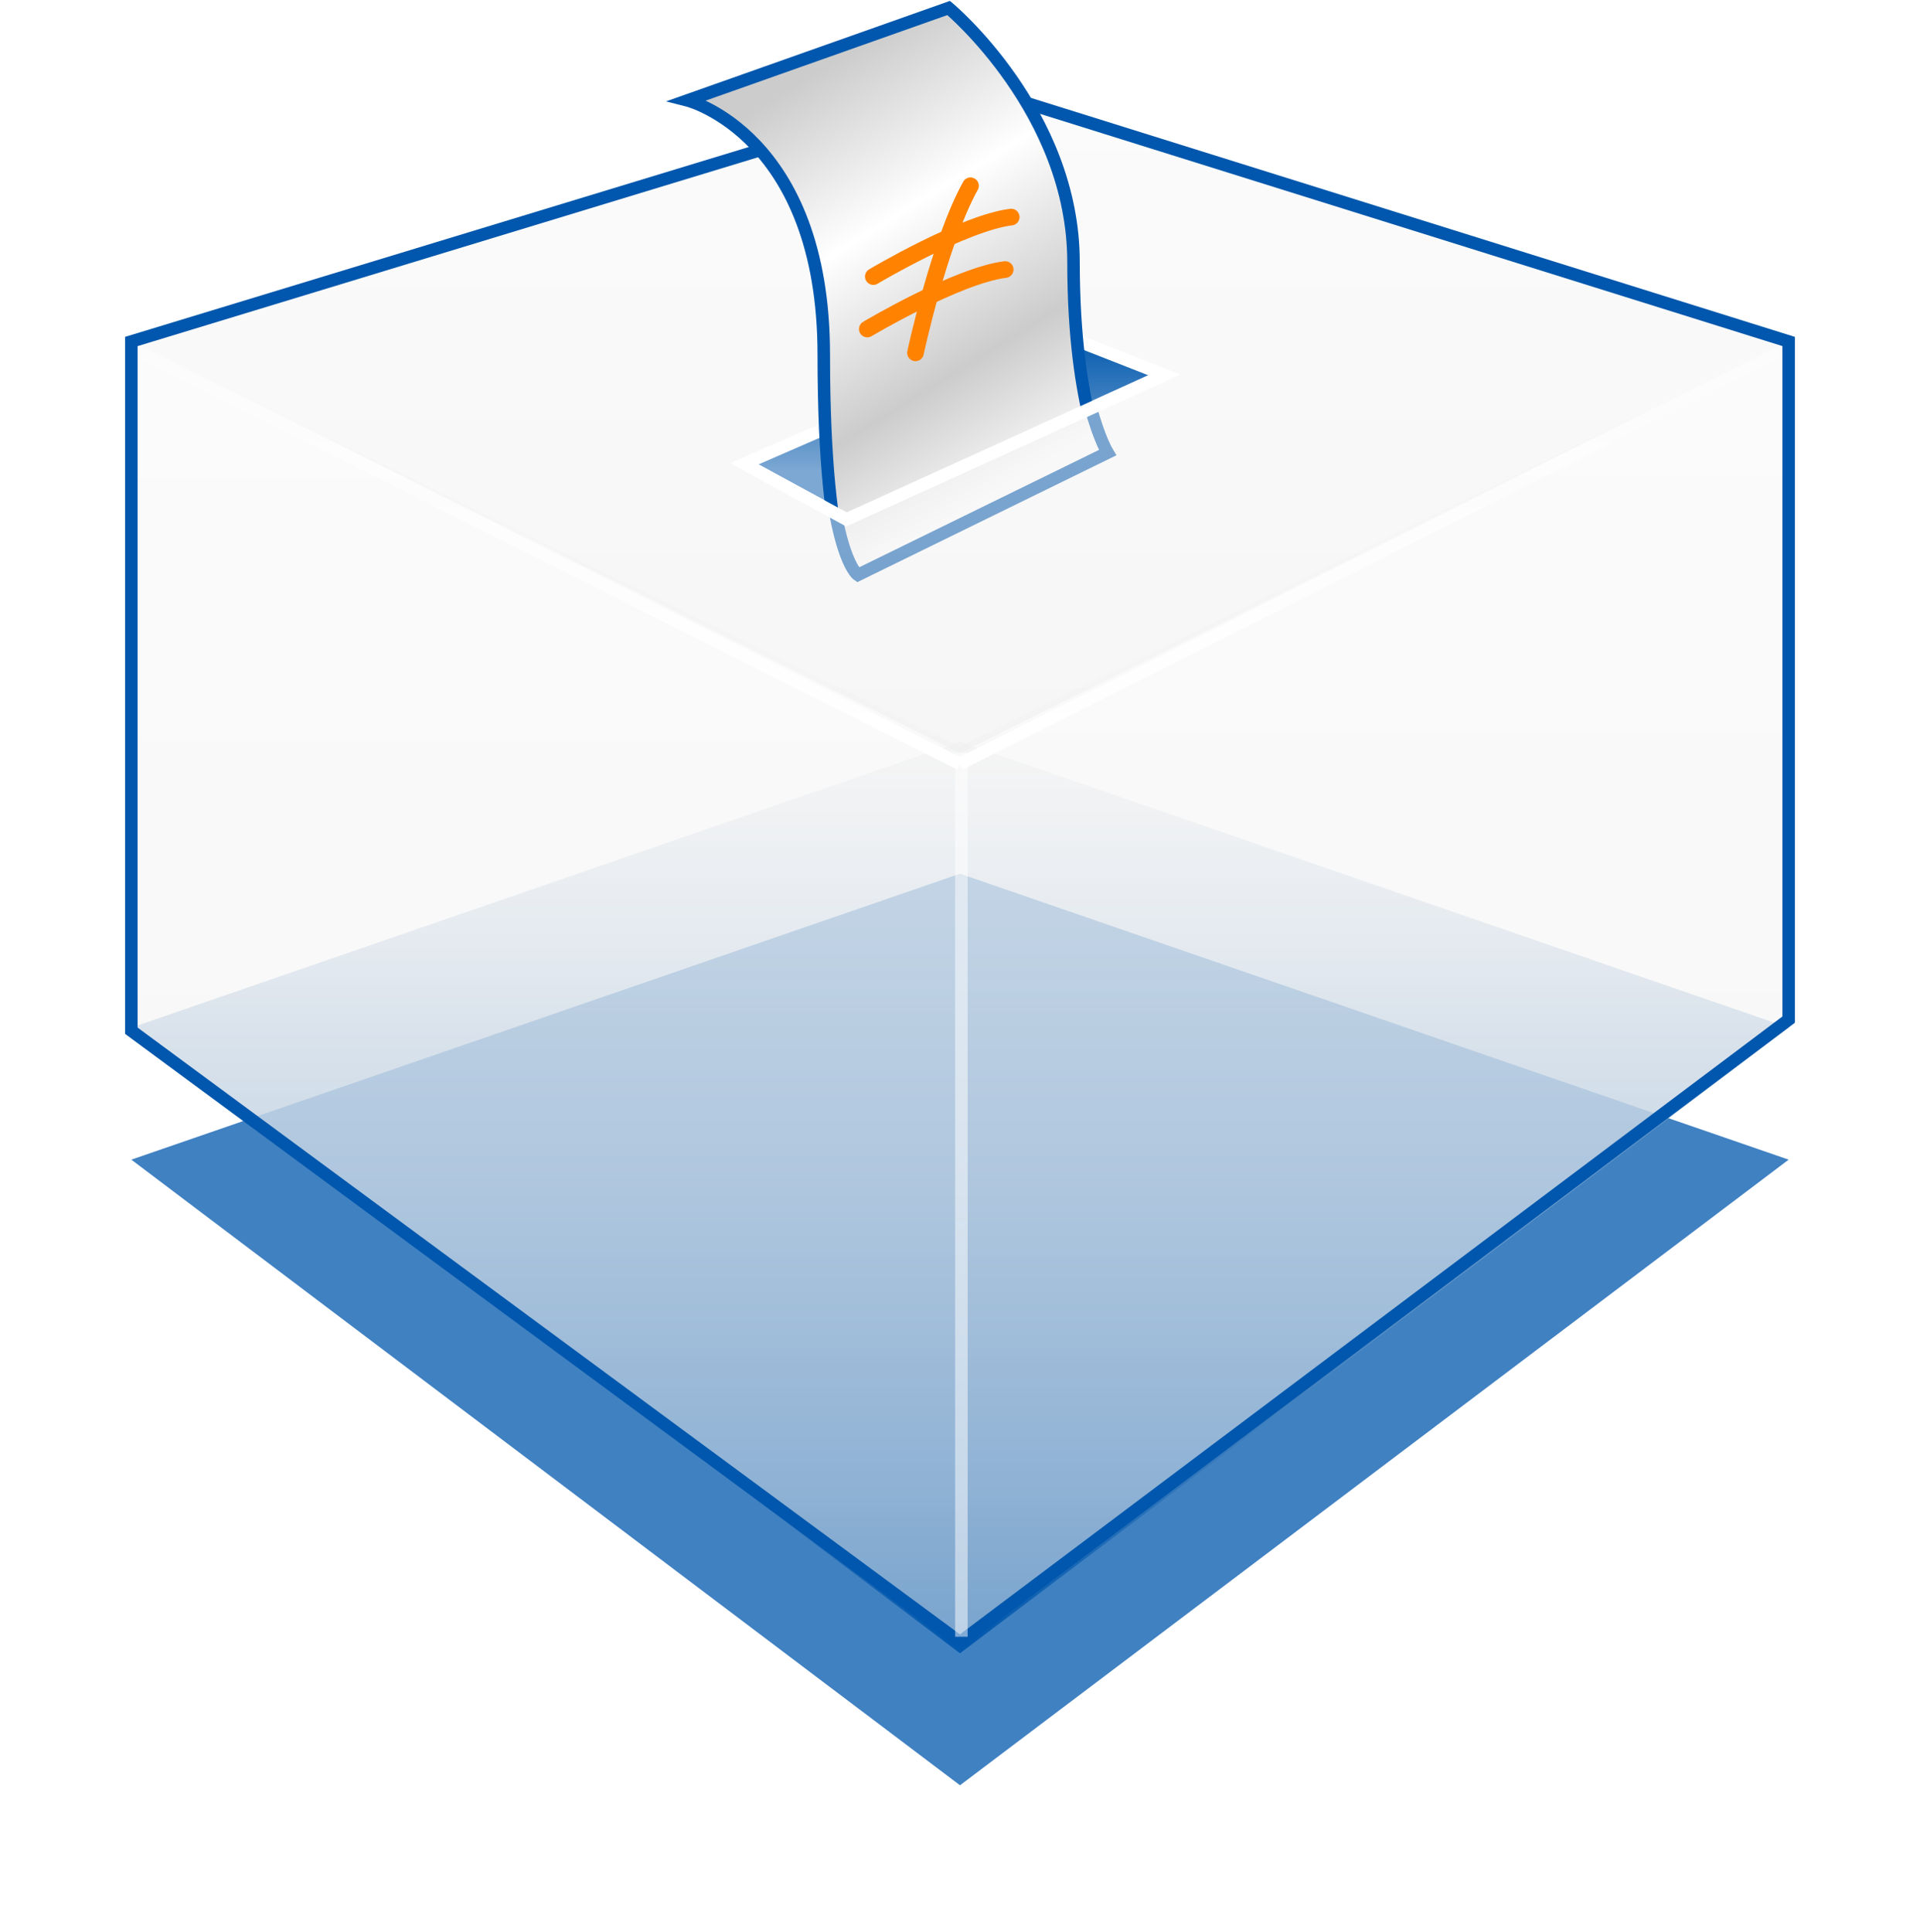 <?xml version="1.0" encoding="UTF-8" standalone="no"?>
<svg width="614px" height="618px" viewBox="0 0 614 618" version="1.1" xmlns="http://www.w3.org/2000/svg" xmlns:xlink="http://www.w3.org/1999/xlink">
    <!-- Generator: Sketch 3.6 (26304) - http://www.bohemiancoding.com/sketch -->
    <title>Box</title>
    <desc>Created with Sketch.</desc>
    <defs>
        <filter x="-50%" y="-50%" width="200%" height="200%" filterUnits="objectBoundingBox" id="filter-1">
            <feGaussianBlur stdDeviation="20" in="SourceGraphic" result="blur"></feGaussianBlur>
        </filter>
        <linearGradient x1="50%" y1="100%" x2="50%" y2="3.061617e-15%" id="linearGradient-2">
            <stop stop-color="#0057AD" offset="0%"></stop>
            <stop stop-color="#EEEEEE" stop-opacity="0.5" offset="100%"></stop>
        </linearGradient>
        <path id="path-3" d="M0,28.444 L32.671,46.222 L134.315,0 L181.507,21.333 L152.466,85.333 L32.671,99.556 L0,28.444 Z"></path>
        <linearGradient x1="38.613%" y1="7.492%" x2="72.913%" y2="85.836%" id="linearGradient-5">
            <stop stop-color="#CCCCCC" offset="0%"></stop>
            <stop stop-color="#FFFFFF" offset="34.999%"></stop>
            <stop stop-color="#CCCCCC" offset="69.997%"></stop>
            <stop stop-color="#FFFFFF" offset="100%"></stop>
        </linearGradient>
        <linearGradient x1="50%" y1="0%" x2="50%" y2="100%" id="linearGradient-6">
            <stop stop-color="#F8F8F8" stop-opacity="0.5" offset="0%"></stop>
            <stop stop-color="#EEEEEE" stop-opacity="0.5" offset="100%"></stop>
        </linearGradient>
        <linearGradient x1="50%" y1="100%" x2="50%" y2="0%" id="linearGradient-7">
            <stop stop-color="#FFFFFF" offset="0%"></stop>
            <stop stop-color="#FFFFFF" stop-opacity="0.2" offset="100%"></stop>
        </linearGradient>
        <linearGradient x1="50%" y1="2.77555756e-15%" x2="50%" y2="74.78%" id="linearGradient-8">
            <stop stop-color="#0057AD" offset="0%"></stop>
            <stop stop-color="#0057AD" stop-opacity="0.5" offset="100%"></stop>
        </linearGradient>
        <path id="path-9" d="M50.822,149.333 L83.493,167.111 L185.137,120.889 L163.356,0 L61.712,0 L0,32 L50.822,149.333 Z"></path>
    </defs>
    <g id="Page-1" stroke="none" stroke-width="1" fill="none" fill-rule="evenodd">
        <g id="Box" transform="translate(42, -1)">
            <path d="M0,371.905 L265,280.444 L265,572 L0,371.905 Z M530,371.905 L265,280.444 L265,572 L530,371.905 Z" id="Combined-Shape-Copy" fill-opacity="0.75" fill="#0057AD" filter="url(#filter-1)"></path>
            <path d="M0,329.683 L265,238.222 L265,529.778 L0,329.683 Z M530,329.683 L265,238.222 L265,529.778 L530,329.683 Z" id="Combined-Shape-Copy" fill="url(#linearGradient-2)"></path>
            <g id="Path-26-Copy" transform="translate(196.027, 120.889)">
                <g id="Path-26">
                    <mask id="mask-4" fill="white">
                        <use xlink:href="#path-3"></use>
                    </mask>
                    <use id="Mask" xlink:href="#path-3"></use>
                    <path d="M-18.151,-88.889 L65.342,-117.333 C65.342,-117.333 105.274,-85.333 105.274,-39.111 C105.274,7.111 116.164,24.889 116.164,24.889 L36.301,64 C36.301,64 25.411,56.889 25.411,-10.667 C25.411,-78.222 -18.151,-88.889 -18.151,-88.889 Z" stroke="#0057AD" stroke-width="4" stroke-linecap="round" fill="url(#linearGradient-5)" mask="url(#mask-4)"></path>
                </g>
            </g>
            <path d="M0,110.222 L1.61210467e-14,330.311 L265,527.778 L265,239.629 L0,110.222 Z" id="Path-11" fill="url(#linearGradient-6)"></path>
            <path d="M530,110.222 L530,328.311 L265,525.778 L265,239.629 L530,110.222 Z" id="Path-11-Copy" fill="url(#linearGradient-6)"></path>
            <path d="M0,110.222 L265,28.444 L265,241.882 L0,110.222 Z M530,110.222 L265,28.444 L265,241.882 L530,110.222 Z" id="Combined-Shape" fill="url(#linearGradient-6)"></path>
            <path d="M265,245.333 L3.63,113.778" id="Line" stroke="url(#linearGradient-7)" stroke-width="4"></path>
            <path d="M526.37,245.333 L265,113.778" id="Line" stroke="url(#linearGradient-7)" stroke-width="4" transform="translate(395.685, 179.556) scale(-1, 1) translate(-395.685, -179.556) "></path>
            <path d="M0,110.222 L268.63,28.444 L530,110.222 L530,327.111 L265,526.222 L0,330.667 L0,110.222 Z" id="Path-20" stroke="#0057AD" stroke-width="4"></path>
            <path d="M196.027,149.333 L228.699,167.111 L330.342,120.889 L294.041,106.667 L196.027,149.333 Z" id="Path-21" stroke="#FFFFFF" stroke-width="4" fill="url(#linearGradient-8)"></path>
            <g id="Path-26" transform="translate(145.205, 0)">
                <mask id="mask-10" fill="white">
                    <use xlink:href="#path-9"></use>
                </mask>
                <use id="Mask" xlink:href="#path-9"></use>
                <path d="M32.671,33.115 L116.164,3.556 C116.164,3.556 156.096,36.81 156.096,84.845 C156.096,132.88 166.986,151.355 166.986,151.355 L87.123,192 C87.123,192 76.233,184.61 76.233,114.405 C76.233,44.2 32.671,33.115 32.671,33.115 Z" stroke="#0057AD" stroke-width="4" stroke-linecap="round" fill="url(#linearGradient-5)" mask="url(#mask-10)"></path>
            </g>
            <path d="M196.027,149.333 L228.699,167.111 L330.342,120.889" id="Path-21" stroke="#FFFFFF" stroke-width="4"></path>
            <g id="Group-5" transform="translate(258.94, 87.064) rotate(29) translate(-258.94, -87.064) translate(240.44, 58.564)" stroke="#FF8300" stroke-width="5.333" stroke-linecap="round">
                <path d="M0.717,41.09 C0.717,41.09 17.603,12.13 30.056,3.074" id="Path-8"></path>
                <path d="M7.169,56.702 C7.169,56.702 24.054,27.742 36.508,18.686" id="Path-8-Copy"></path>
                <path d="M24.34,55.894 C24.34,55.894 13.816,21.349 13.816,0.629" id="Path-31"></path>
            </g>
            <path d="M265.445,241.778 L265.445,524.495" id="Line" stroke-opacity="0.5" stroke="#FFFFFF" stroke-width="4"></path>
        </g>
    </g>
</svg>